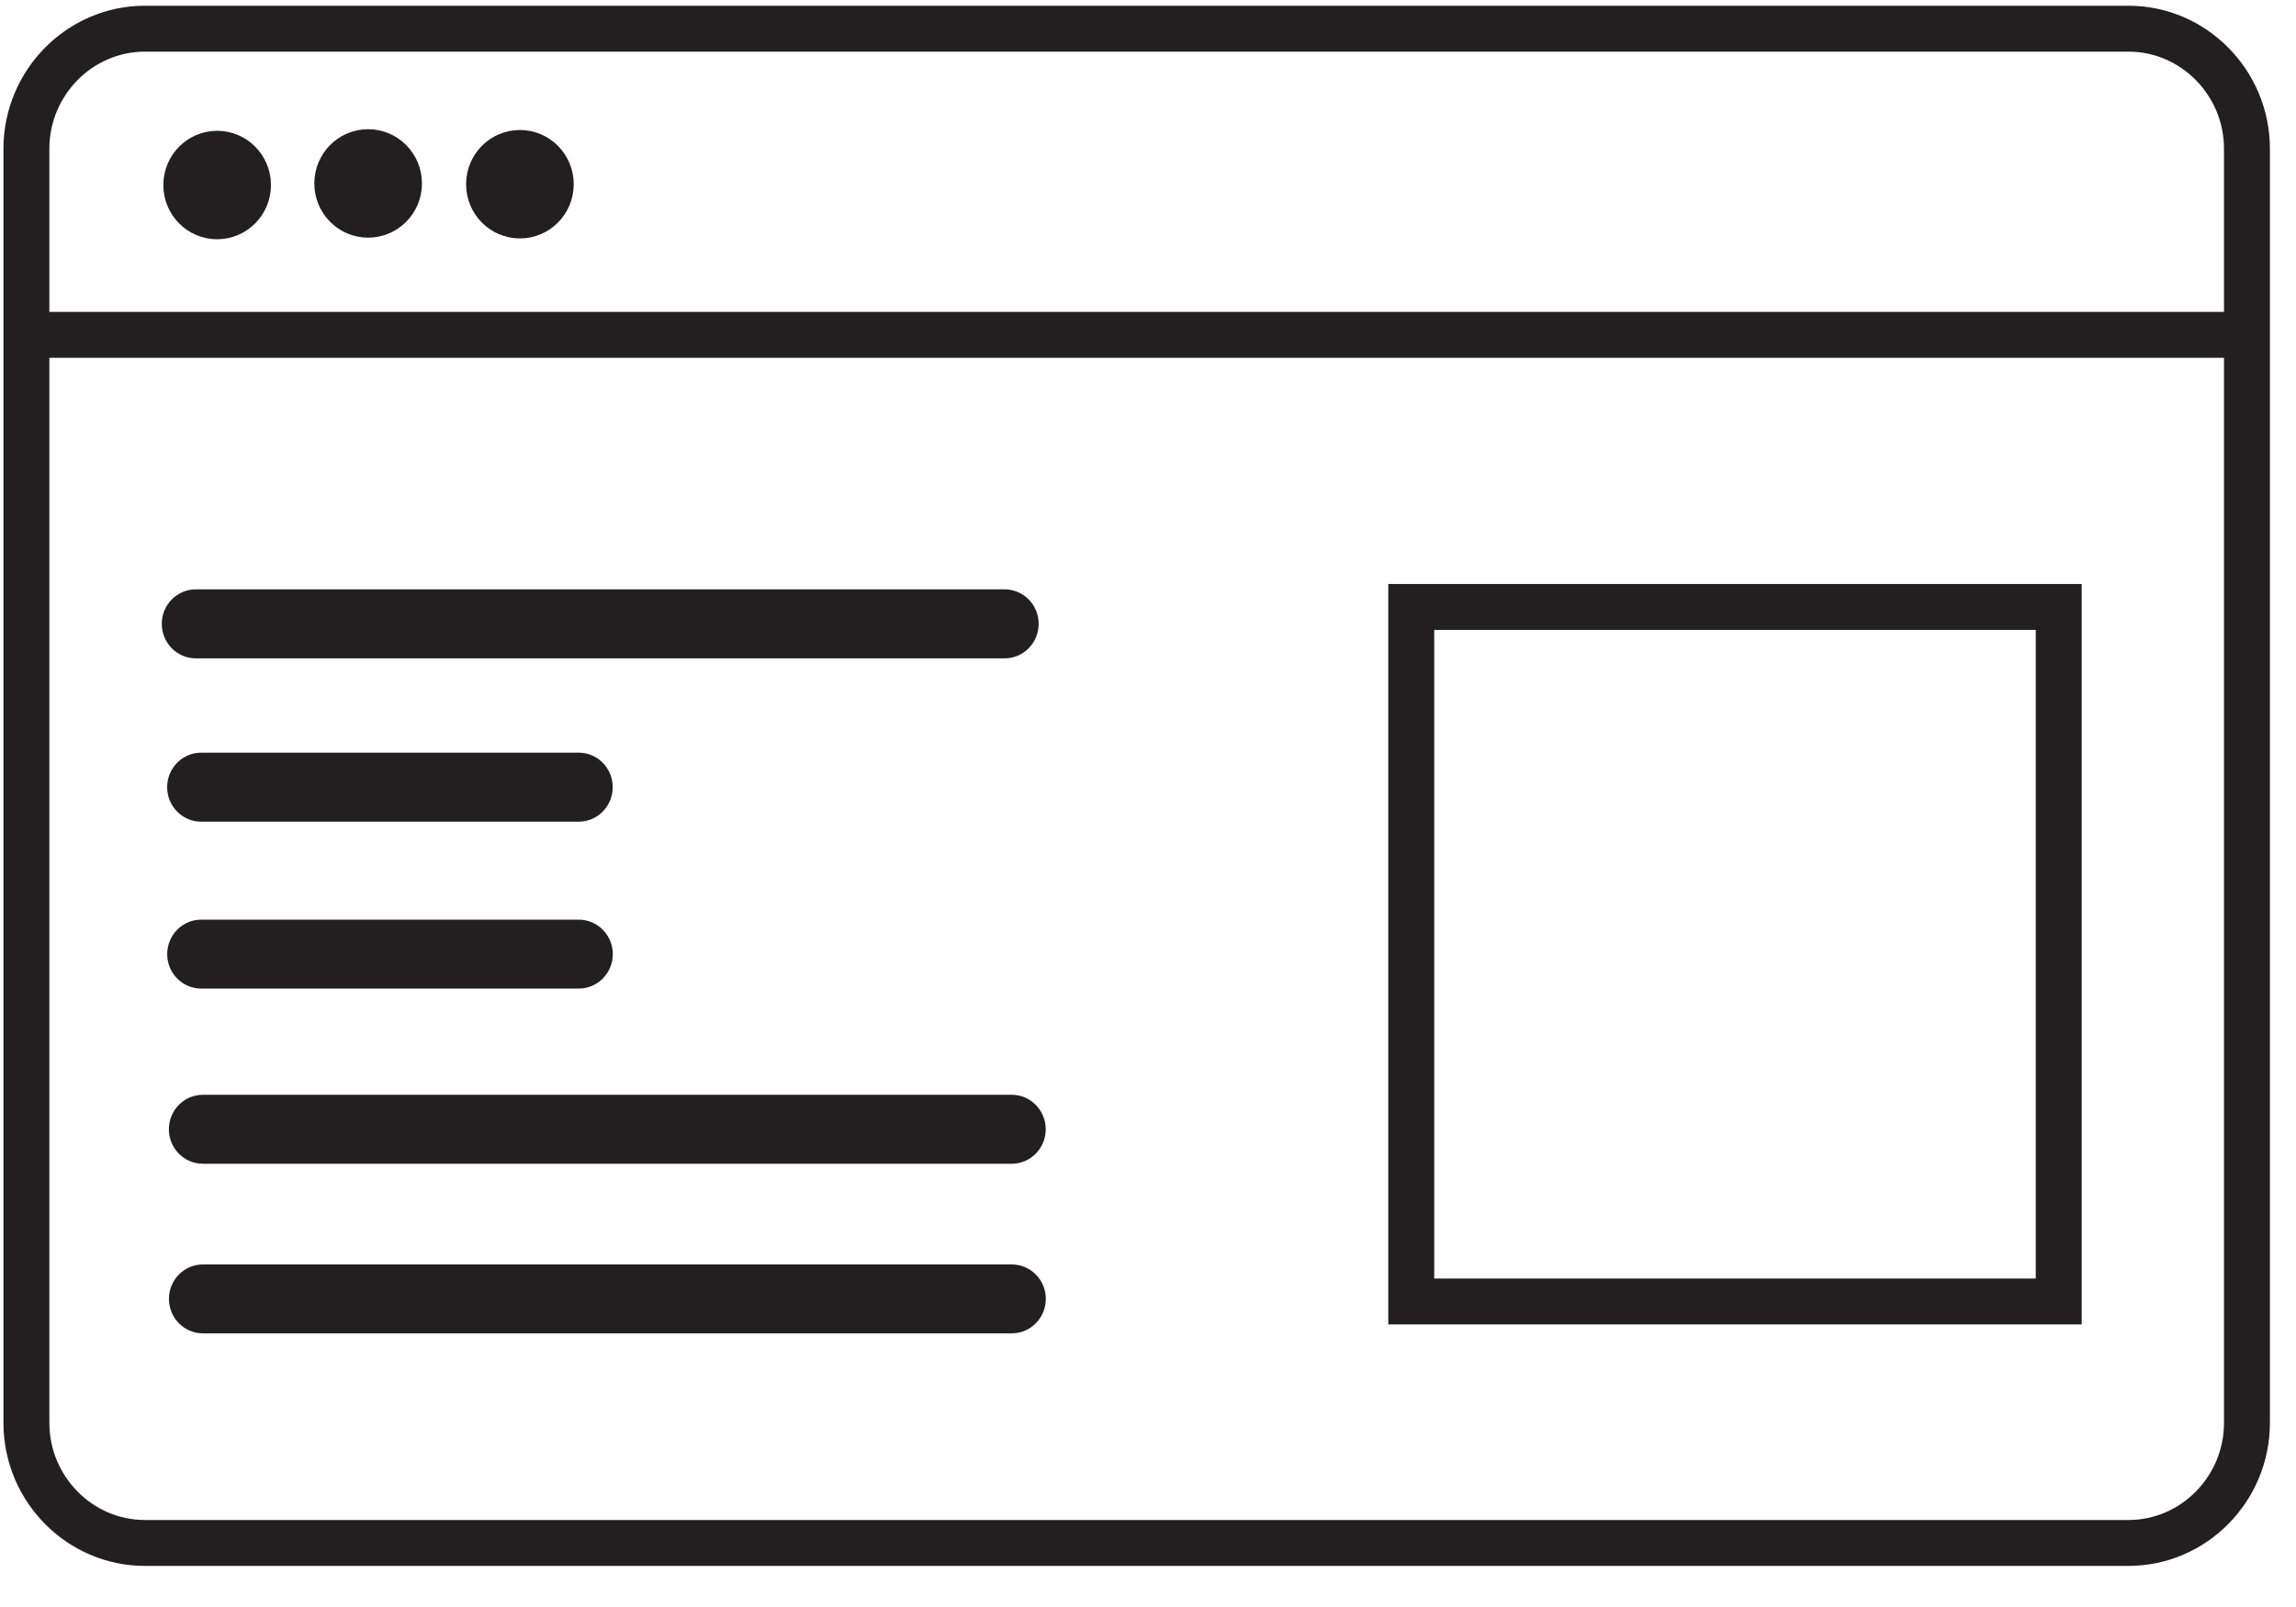 <?xml version="1.0" encoding="UTF-8" standalone="no"?>
<svg width="50px" height="35px" viewBox="0 0 50 35" version="1.1" xmlns="http://www.w3.org/2000/svg" xmlns:xlink="http://www.w3.org/1999/xlink">
    <!-- Generator: Sketch 41.2 (35397) - http://www.bohemiancoding.com/sketch -->
    <title>Group 6</title>
    <desc>Created with Sketch.</desc>
    <defs></defs>
    <g id="Page-1" stroke="none" stroke-width="1" fill="none" fill-rule="evenodd">
        <g id="Artboard" transform="translate(-24, -34)">
            <g id="Group-6" transform="translate(24, 34)">
                <g id="Page-1">
                    <g>
                        <g id="Group-6">
                            <path d="M22.619,13.587 C22.619,14.001 22.287,14.339 21.878,14.339 L4.264,14.339 C3.856,14.339 3.523,14.003 3.523,13.587 L3.523,13.587 C3.523,13.172 3.856,12.836 4.264,12.836 L21.878,12.836 C22.287,12.836 22.619,13.172 22.619,13.587 L22.619,13.587 Z" id="Shape" fill="#231F20"></path>
                            <path d="M13.343,17.144 C13.343,17.558 13.012,17.896 12.603,17.896 L4.38,17.896 C3.973,17.896 3.64,17.56 3.64,17.144 L3.64,17.144 C3.64,16.729 3.973,16.393 4.38,16.393 L12.603,16.393 C13.012,16.393 13.343,16.729 13.343,17.144 L13.343,17.144 Z" id="Shape" fill="#231F20"></path>
                            <path d="M13.345,20.781 C13.345,21.195 13.013,21.531 12.603,21.531 L4.382,21.531 C3.973,21.531 3.641,21.195 3.641,20.781 L3.641,20.781 C3.641,20.366 3.973,20.03 4.382,20.03 L12.603,20.03 C13.013,20.03 13.345,20.366 13.345,20.781 L13.345,20.781 Z" id="Shape" fill="#231F20"></path>
                            <path d="M22.773,24.595 C22.773,25.01 22.441,25.346 22.033,25.346 L4.418,25.346 C4.009,25.346 3.678,25.01 3.678,24.595 L3.678,24.595 C3.678,24.181 4.009,23.844 4.418,23.844 L22.033,23.844 C22.441,23.844 22.773,24.181 22.773,24.595 L22.773,24.595 Z" id="Shape" fill="#231F20"></path>
                            <path d="M22.775,28.289 C22.775,28.704 22.442,29.04 22.033,29.04 L4.419,29.04 C4.01,29.04 3.679,28.704 3.679,28.289 L3.679,28.289 C3.679,27.875 4.01,27.539 4.419,27.539 L22.033,27.539 C22.442,27.54 22.775,27.875 22.775,28.289 L22.775,28.289 Z" id="Shape" fill="#231F20"></path>
                            <path d="M48.932,30.99 C48.932,32.428 47.771,33.605 46.353,33.605 L3.154,33.605 C1.736,33.605 0.575,32.428 0.575,30.99 L0.575,3.24 C0.575,1.802 1.736,0.625 3.154,0.625 L46.353,0.625 C47.771,0.625 48.932,1.802 48.932,3.24 L48.932,30.99 Z" id="Shape" stroke="#231F20"></path>
                            <path d="M0.999,7.293 L48.578,7.293" id="Shape" stroke="#231F20"></path>
                            <ellipse id="Oval" stroke="#231F20" fill="#231F20" cx="4.729" cy="4.03" rx="0.672" ry="0.681"></ellipse>
                            <ellipse id="Oval" stroke="#231F20" fill="#231F20" cx="8.017" cy="3.995" rx="0.672" ry="0.681"></ellipse>
                            <ellipse id="Oval" stroke="#231F20" fill="#231F20" cx="11.322" cy="4.012" rx="0.672" ry="0.681"></ellipse>
                            <rect id="Rectangle-path" stroke="#231F20" x="30.733" y="13.219" width="14.1" height="15.127"></rect>
                        </g>
                    </g>
                </g>
            </g>
        </g>
    </g>
</svg>